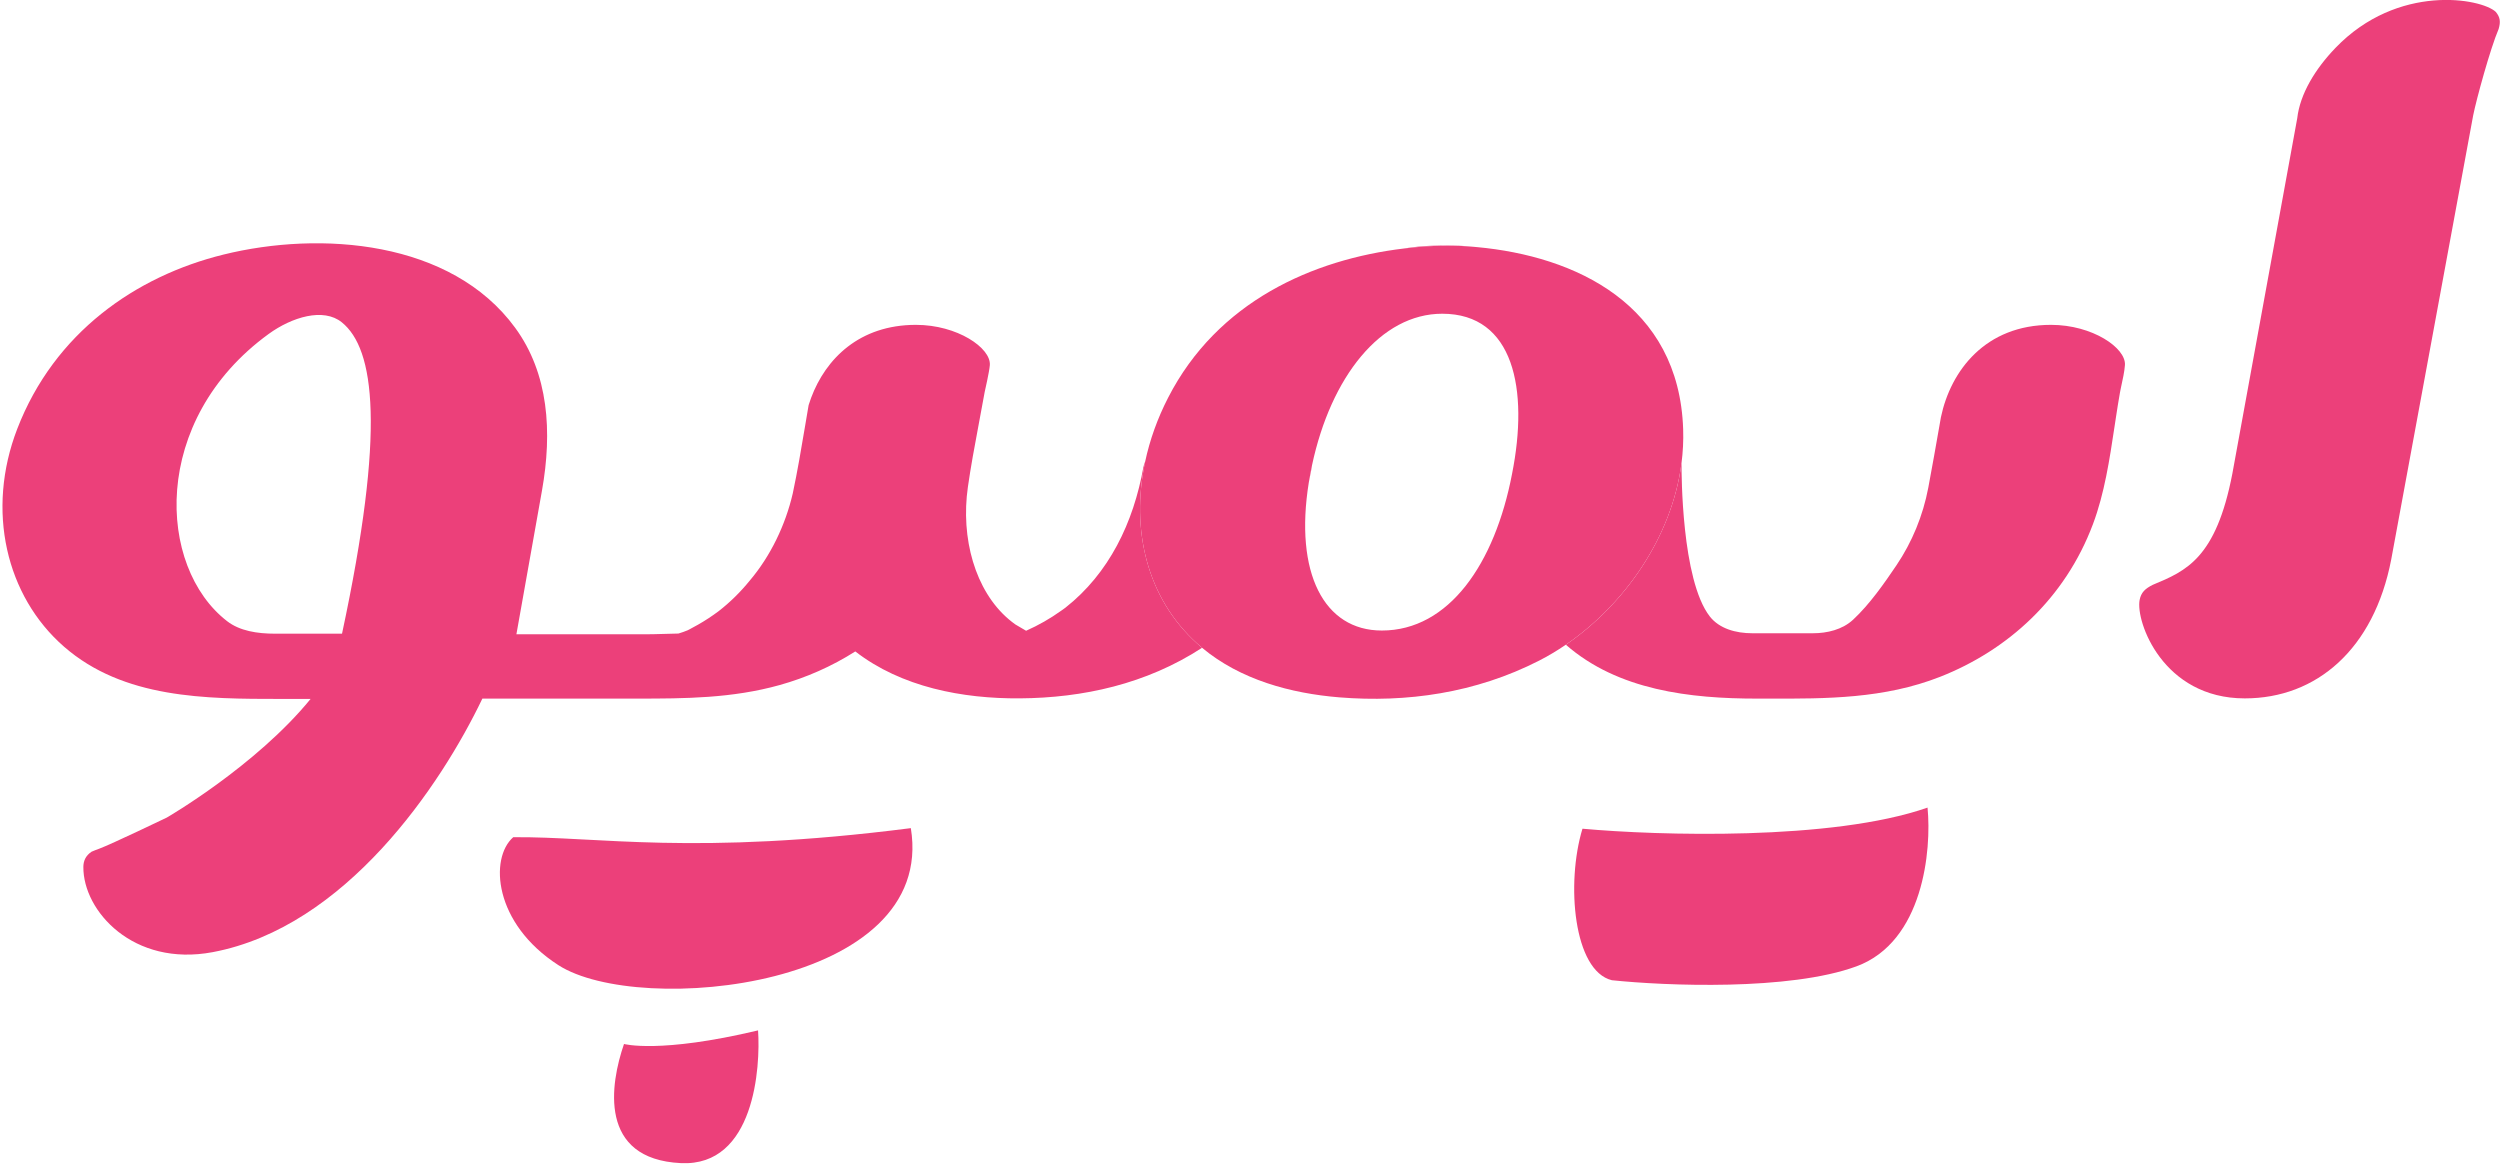 <svg width="203" height="95" viewBox="0 0 203 95" fill="none" xmlns="http://www.w3.org/2000/svg">
<path fill-rule="evenodd" clip-rule="evenodd" d="M55.865 51.165C55.924 51.135 55.968 51.113 55.997 51.097C55.953 51.12 55.909 51.143 55.865 51.165Z" fill="#EC407A"/>
<path fill-rule="evenodd" clip-rule="evenodd" d="M106.465 38.12C106.488 38.007 106.511 37.895 106.535 37.782C106.534 37.82 106.53 37.859 106.524 37.898C106.447 38.326 106.365 38.751 106.276 39.17C106.331 38.826 106.394 38.476 106.465 38.12ZM114.031 20.174C115.459 19.936 116.9 19.924 117.557 19.936C116.4 19.955 115.219 20.032 114.031 20.174ZM119.912 20.063C119.12 19.991 118.332 19.949 117.557 19.936C117.9 19.927 118.836 19.943 119.912 20.063Z" fill="#EC407A"/>
<path fill-rule="evenodd" clip-rule="evenodd" d="M80.375 29.642C80.471 28.258 77.741 26.378 74.372 26.378C69.79 26.378 67.047 29.124 65.86 32.31C65.788 32.504 65.721 32.7 65.66 32.897C65.597 33.265 65.535 33.634 65.473 34.002L65.378 34.566L65.374 34.588C65.072 36.385 64.752 38.283 64.373 40.063C64.363 40.11 64.384 40.017 64.373 40.063C63.781 42.635 62.555 45.173 60.882 47.142C60.125 48.076 59.275 48.911 58.35 49.629C57.816 50.029 57.263 50.392 56.692 50.717C56.465 50.848 56.231 50.977 55.997 51.097C55.968 51.113 55.924 51.135 55.865 51.165L55.83 51.182C55.696 51.249 55.283 51.384 55.093 51.443L52.978 51.499C52.633 51.501 52.289 51.503 51.944 51.503H41.932L44.008 39.84C44.856 35.067 44.554 30.335 41.829 26.613C36.643 19.519 26.029 18.722 18.145 20.672C11.024 22.429 4.419 27.01 1.402 34.821C-1.153 41.447 0.486 48.4 5.201 52.512C10.041 56.73 16.684 56.753 22.775 56.753H25.221C20.782 62.198 13.542 66.388 13.542 66.388C13.542 66.388 9.047 68.548 8.066 68.911C7.825 69 7.618 69.076 7.438 69.157C6.941 69.489 6.773 69.918 6.769 70.395C6.742 73.974 10.829 78.527 17.269 77.315C28.06 75.285 35.78 63.8 39.169 56.726H51.737C55.615 56.726 59.45 56.707 63.32 55.623C65.457 55.024 67.537 54.114 69.45 52.896C73.192 55.798 78.16 56.742 82.809 56.707C87.924 56.672 93.08 55.549 97.609 52.601C97.468 52.483 97.329 52.362 97.192 52.238C93.125 48.553 91.809 43.006 92.988 37.479C92.926 37.607 92.88 37.746 92.854 37.898L92.846 37.917C92.04 42.452 90.05 46.56 86.511 49.345L86.182 49.581C85.286 50.223 84.327 50.772 83.319 51.218C83.208 51.152 82.599 50.793 82.454 50.709C79.509 48.628 78.127 44.476 78.502 40.314C78.526 40.055 78.556 39.796 78.593 39.538C78.825 37.918 79.124 36.301 79.428 34.686C79.607 33.73 79.788 32.776 79.958 31.821C79.958 31.821 80.34 30.16 80.375 29.642ZM27.772 51.455H22.332C20.888 51.455 19.468 51.232 18.447 50.444C12.747 46.048 12.192 34.119 21.808 27.123C23.704 25.743 26.264 24.966 27.754 26.171C30.426 28.33 31.321 34.87 27.772 51.455Z" fill="#EC407A"/>
<path d="M108.759 56.626C114.198 57.068 119.811 56.285 124.975 53.644C125.713 53.266 126.439 52.833 127.146 52.351C131.888 49.112 135.75 43.639 136.535 37.631C136.655 36.718 136.703 35.792 136.673 34.861C136.34 24.709 127.915 20.797 119.912 20.063C119.12 19.991 118.332 19.949 117.557 19.936C116.4 19.955 115.219 20.032 114.031 20.174C106.584 21.061 98.85 24.494 94.852 32.291C93.985 33.978 93.361 35.728 92.988 37.479C91.809 43.006 93.125 48.553 97.192 52.238C97.329 52.362 97.468 52.483 97.609 52.601C98.407 52.081 99.186 51.505 99.941 50.868C103.5 47.868 105.294 43.794 106.276 39.17C106.331 38.826 106.394 38.476 106.465 38.12C106.488 38.007 106.511 37.895 106.535 37.782C108.069 30.589 112.114 25.475 117.109 25.475C122.927 25.475 124.146 31.617 122.778 38.482C121.38 45.78 117.65 51.199 112.204 51.199C107.501 51.199 105.094 46.518 106.276 39.17C105.294 43.794 103.5 47.868 99.941 50.868C99.186 51.505 98.407 52.081 97.609 52.601C100.724 55.2 104.816 56.304 108.759 56.626Z" fill="#EC407A"/>
<path d="M157.543 54.955C163.005 52.804 167.679 48.62 169.953 42.547C170.881 40.072 171.294 37.333 171.697 34.659L171.741 34.372L171.774 34.153L171.818 33.864C171.921 33.19 172.026 32.523 172.143 31.867L172.207 31.542C172.367 30.81 172.509 30.16 172.545 29.642C172.64 28.258 169.911 26.378 166.542 26.378C161.22 26.378 158.401 30.084 157.602 33.88L157.561 34.116L157.467 34.653C157.193 36.219 156.917 37.786 156.623 39.35C156.608 39.437 156.592 39.524 156.575 39.611C156.147 41.866 155.263 44.02 153.99 45.904C153.009 47.356 151.814 49.073 150.471 50.32C149.601 51.128 148.364 51.42 147.215 51.42H142.275C140.954 51.42 139.609 51.048 138.837 50.058C136.515 47.083 136.549 38.235 136.542 37.933C136.535 37.631 136.556 37.728 136.535 37.631C135.75 43.639 131.888 49.112 127.146 52.351C131.393 56.063 137.249 56.727 142.679 56.727C143.002 56.727 143.325 56.728 143.649 56.728C148.295 56.737 152.985 56.746 157.543 54.955Z" fill="#EC407A"/>
<path d="M202.889 2.354C203.06 1.769 203.019 1.403 202.656 0.964C201.487 -0.134 194.704 -1.378 189.639 3.891C187.994 5.602 186.761 7.629 186.535 9.605L181.266 38.467C179.941 45.334 177.523 46.358 174.808 47.486C174.193 47.793 173.857 48.101 173.738 48.716C173.402 50.458 175.617 56.709 182.277 56.709C188.104 56.709 192.761 52.712 194.166 45.436L200.787 9.558C200.796 9.503 200.808 9.438 200.823 9.363C201.085 8.056 202.219 3.913 202.889 2.354Z" fill="#EC407A"/>
<path d="M128.496 67.291C134.61 67.848 148.776 68.284 156.516 65.577C156.856 69.041 156.176 76.469 150.744 78.467C145.311 80.465 135.239 80.051 130.882 79.594C127.78 78.834 127.145 71.74 128.496 67.291Z" fill="#EC407A"/>
<path d="M73.96 67.245C56.348 69.499 48.569 67.916 41.674 67.981C39.733 69.691 40.084 74.982 45.338 78.368C51.904 82.602 76.077 80.221 73.96 67.245Z" fill="#EC407A"/>
<path d="M50.669 84.771C50.669 84.771 53.55 85.574 61.554 83.668C61.76 86.608 61.284 94.733 55.294 94.446C48.549 94.122 49.55 88.014 50.669 84.771Z" fill="#EC407A"/>
</svg>

